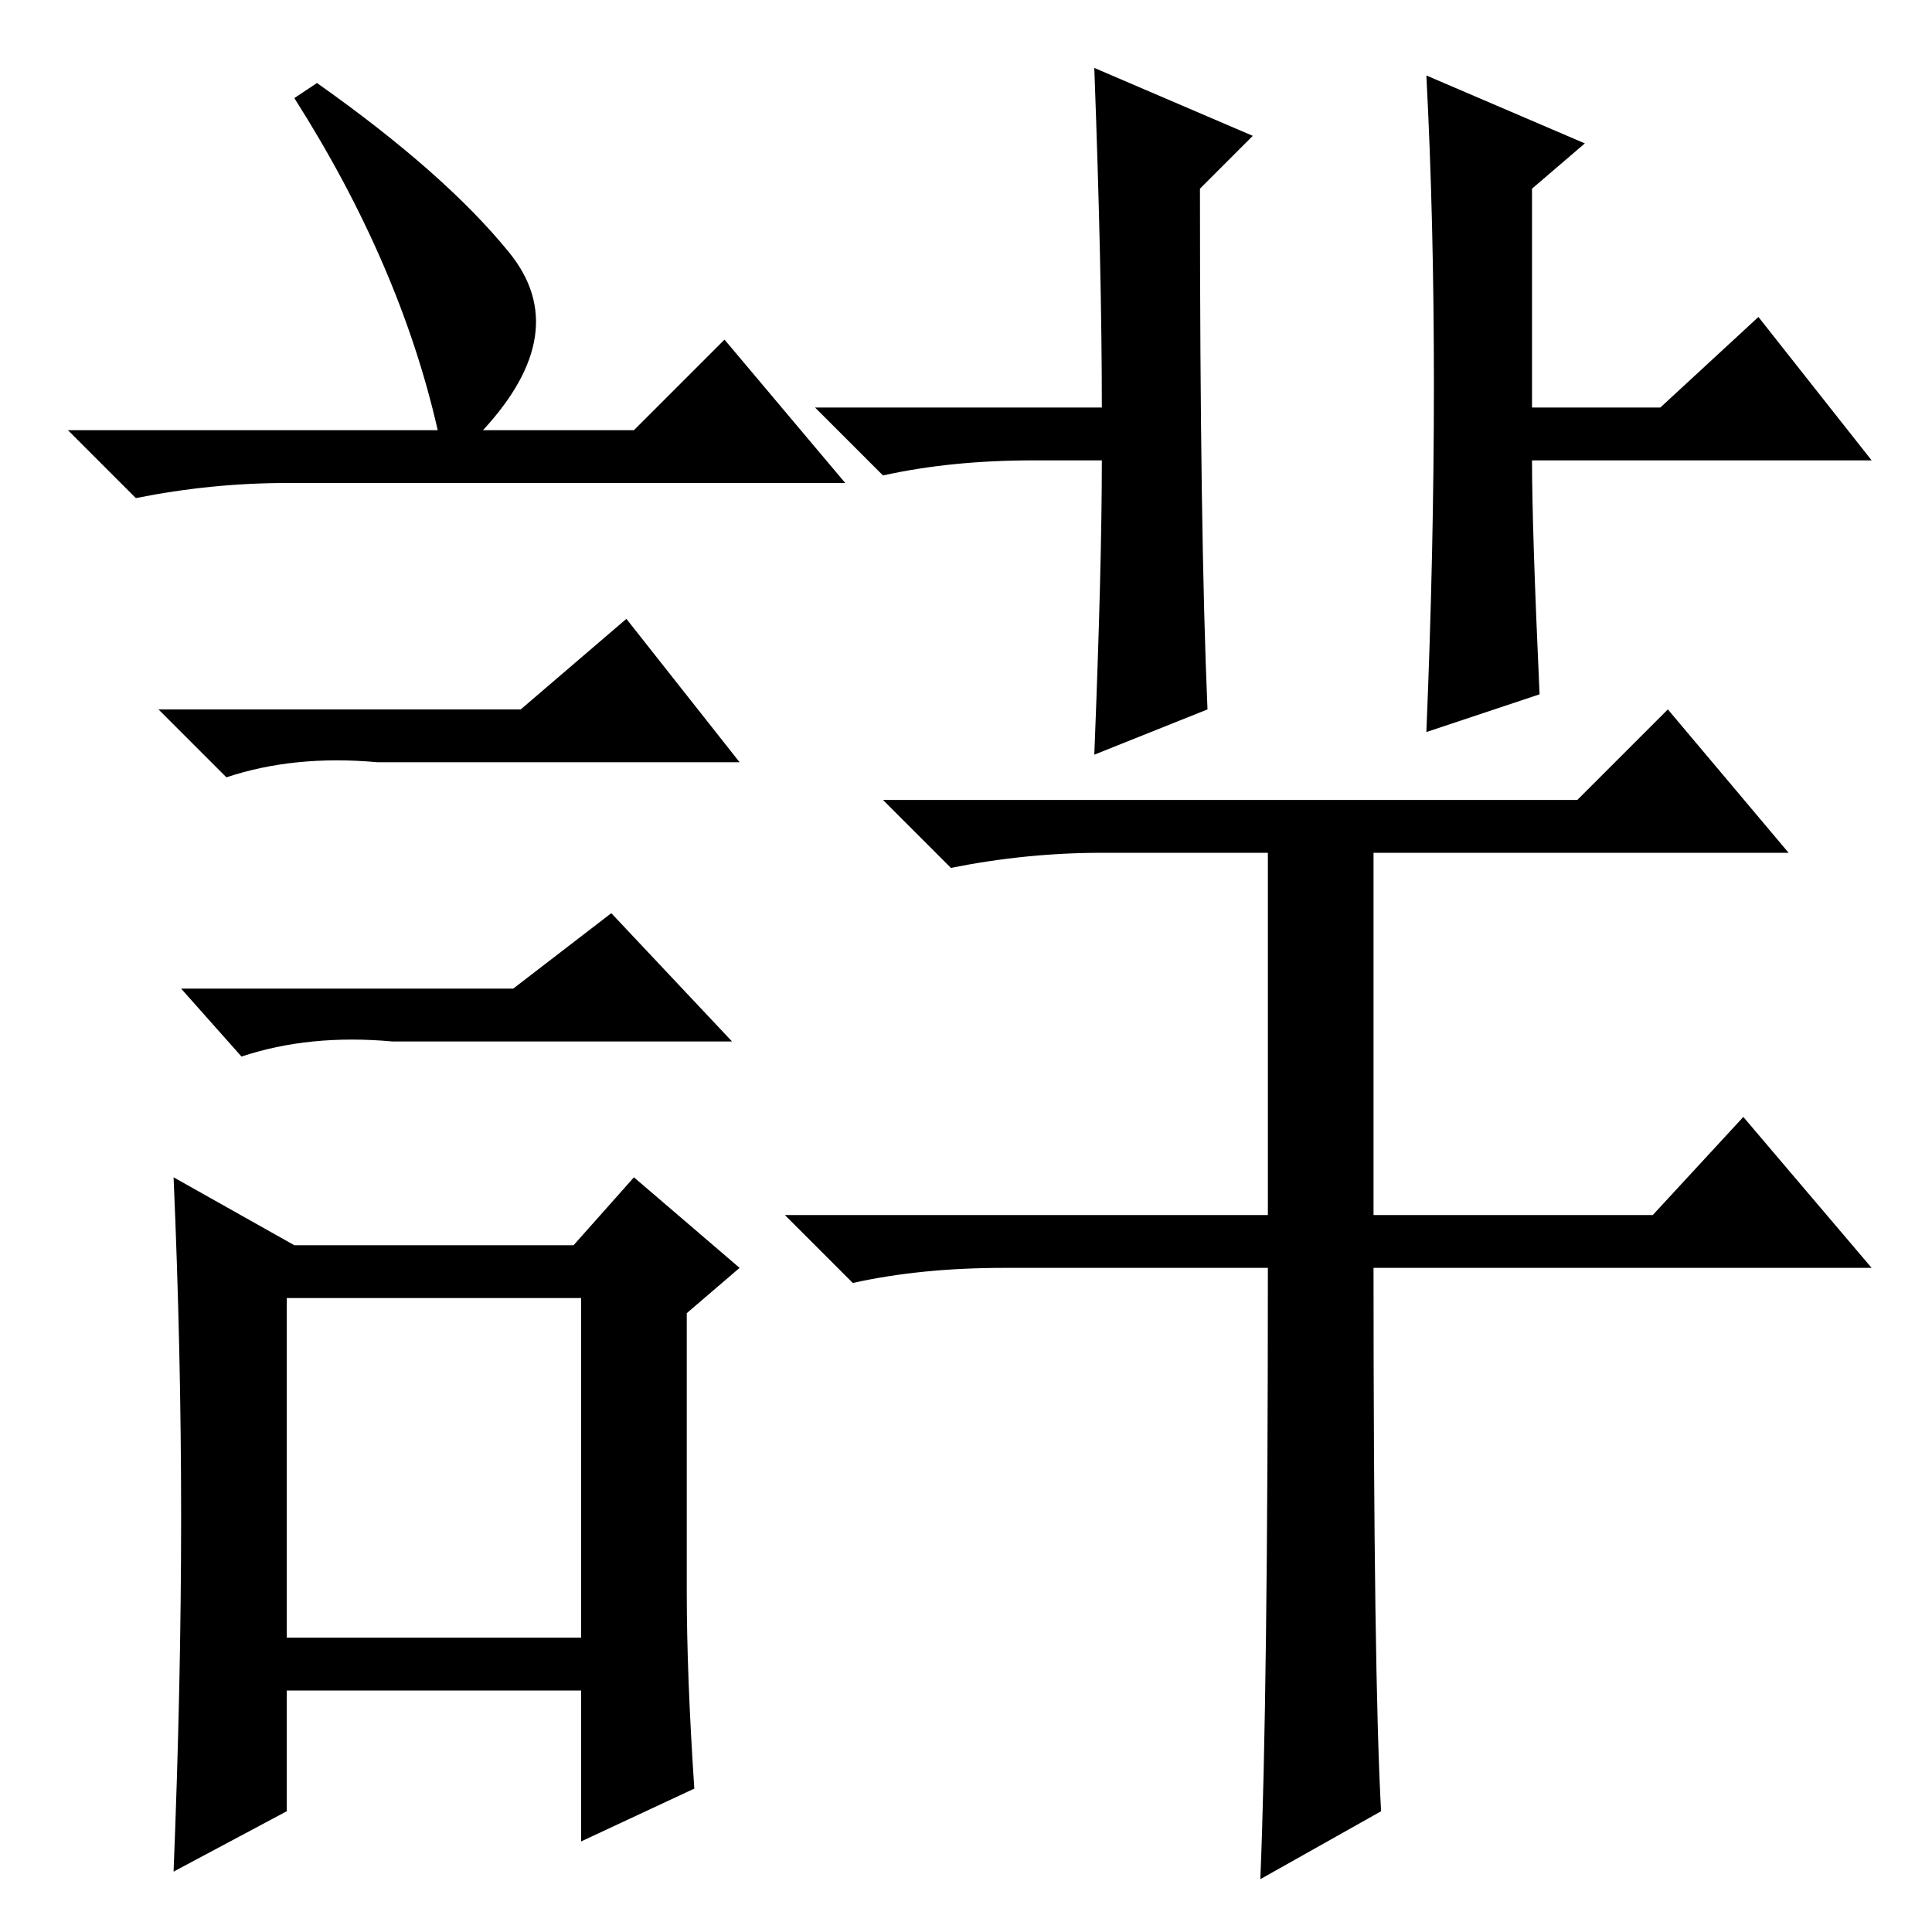 <?xml version="1.0" standalone="no"?>
<!DOCTYPE svg PUBLIC "-//W3C//DTD SVG 1.1//EN" "http://www.w3.org/Graphics/SVG/1.1/DTD/svg11.dtd" >
<svg xmlns="http://www.w3.org/2000/svg" xmlns:xlink="http://www.w3.org/1999/xlink" version="1.1" viewBox="0 -36 256 256">
  <g transform="matrix(1 0 0 -1 0 220)">
   <path fill="currentColor"
d="M42 245q17 -12 25.5 -22.5t-3.5 -23.5h20l12 12l16 -19h-74q-10 0 -20 -2l-9 9h49q-5 22 -19 44zM38 39h39v45h-39v-45zM69 162l14 12l15 -19h-48q-11 1 -20 -2l-9 9h48zM68 125l13 10l16 -17h-45q-11 1 -20 -2l-8 9h44zM91 45q0 -11 1 -26l-15 -7v20h-39v-16l-15 -8
q1 25 1 47t-1 45l16 -9h37l8 9l14 -12l-7 -6v-37zM204 164l-15 -5q1 24 1 46t-1 41l21 -9l-7 -6v-29h17l13 12l15 -19h-45q0 -9 1 -31zM145 247l21 -9l-7 -7q0 -46 1 -69l-15 -6q1 25 1 39h-9q-11 0 -20 -2l-9 9h38q0 18 -1 45zM168 88h-35q-11 0 -20 -2l-9 9h64v48h-22
q-10 0 -20 -2l-9 9h92l12 12l16 -19h-55v-48h37l12 13l17 -20h-66q0 -54 1 -72l-16 -9q1 24 1 81z" />
  </g>

</svg>
